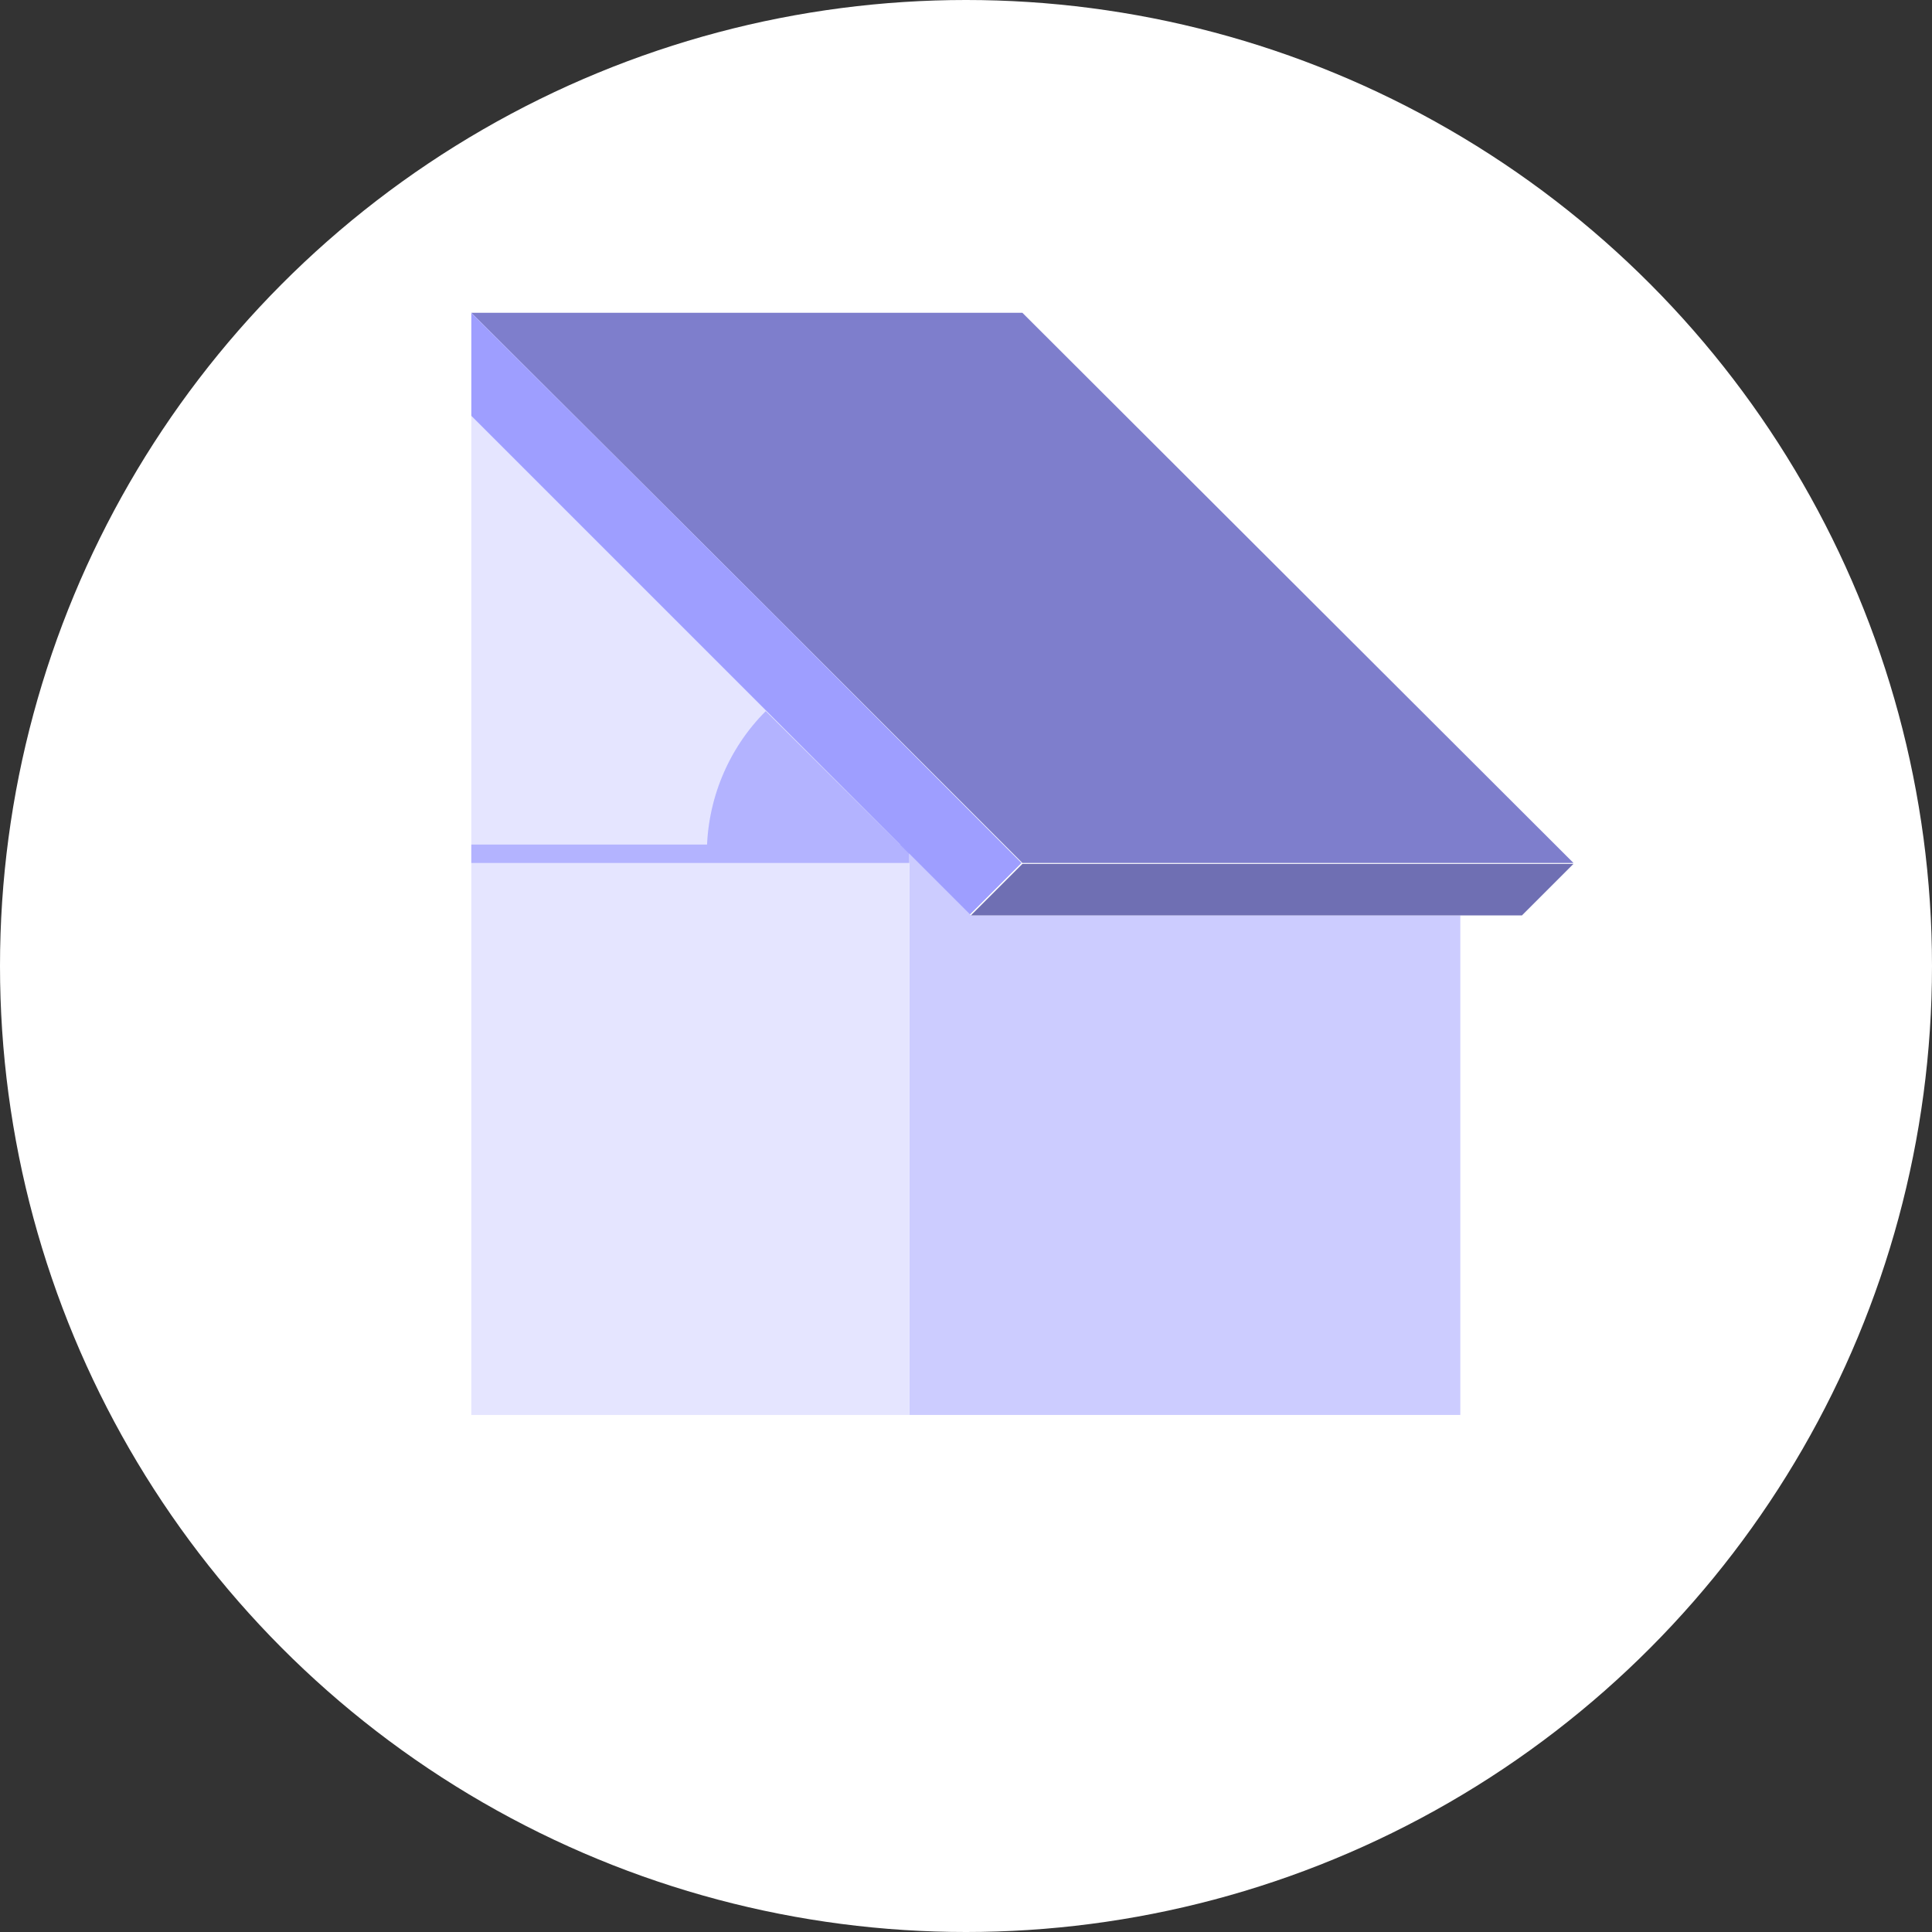 <?xml version="1.0" encoding="utf-8"?>
<!-- Generator: Adobe Illustrator 24.3.0, SVG Export Plug-In . SVG Version: 6.00 Build 0)  -->
<svg version="1.1" id="Layer_1" xmlns="http://www.w3.org/2000/svg" xmlns:xlink="http://www.w3.org/1999/xlink" x="0px" y="0px"
	 viewBox="0 0 210 210" style="enable-background:new 0 0 210 210;" xml:space="preserve">
<rect x="0" y="0" width="210" height="210" fill="#333333" stroke="none"/>
<style type="text/css">
	.st0{fill:#FFFFFF;}
	.st1{fill:#CCCCFF;}
	.st2{fill:#E5E5FF;}
	.st3{fill:#B3B3FF;}
	.st4{fill:none;stroke:#B3B3FF;stroke-width:2;stroke-miterlimit:10;}
	.st5{fill:#6F6FB3;}
	.st6{fill:#7E7ECC;}
	.st7{fill:#9E9EFF;}
</style>
<g id="_45-degree-hover-state" transform="translate(-15 0)">
	<circle id="ellipse" class="st0" cx="120" cy="105" r="105"/>
	<g id="icon" transform="translate(71.23 39)">
		<path id="Path_791" class="st1" d="M42.6,53.8v61h59.9V60.5H49.3L42.6,53.8z"/>
		<path id="Path_792" class="st2" d="M22.1,33.3L-5,6.2v108.6h47.6v-61L22.1,33.3z"/>
		<path id="Path_793" class="st3" d="M42.6,53.8H20.6c0-5.8,2.3-11.4,6.4-15.5L42.6,53.8z"/>
		<line id="Line_18" class="st4" x1="42.6" y1="53.8" x2="-5" y2="53.8"/>
		<path id="Path_794" class="st5" d="M102.5,54.9H54.9l-5.6,5.6h59.9l5.6-5.6H102.5z"/>
		<path id="Path_795" class="st6" d="M54.9-5H-5l32.8,32.7l27.1,27.1h59.9L54.9-5z"/>
		<path id="Path_796" class="st7" d="M27.8,27.7L-5-5V6.2l27.1,27.1l20.4,20.4l6.7,6.7l5.6-5.6L27.8,27.7z"/>
	</g>
</g>
</svg>
